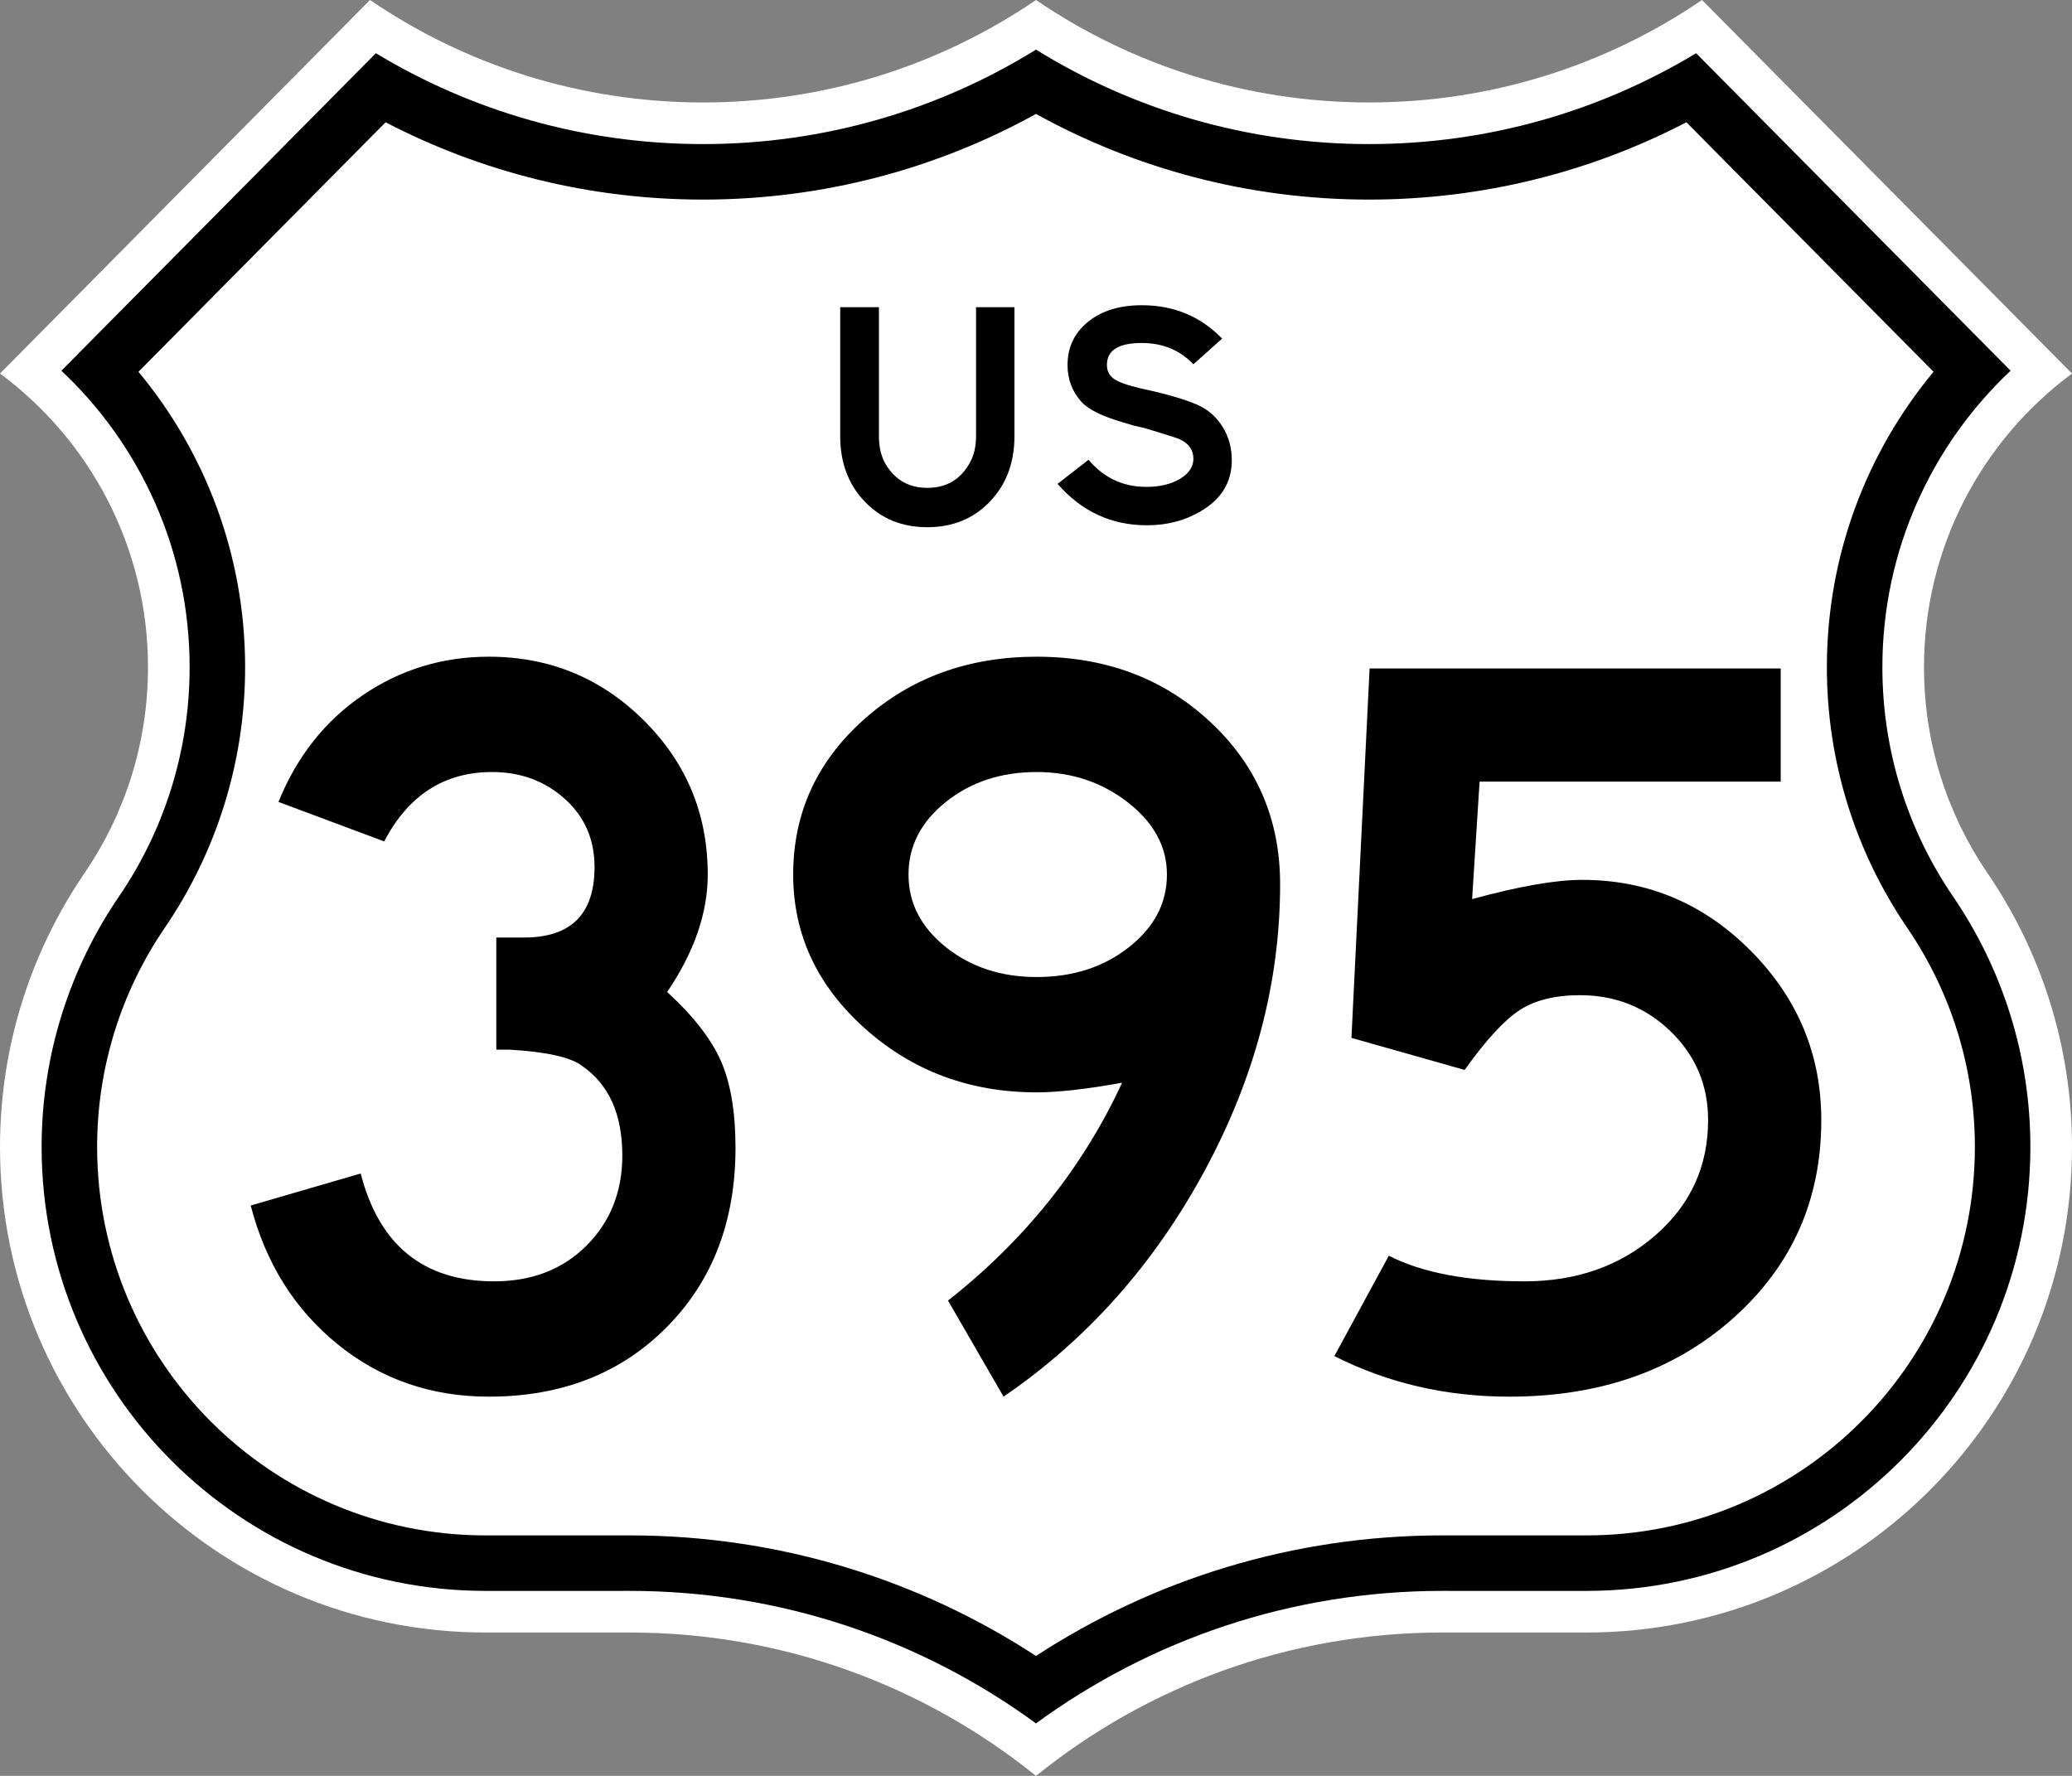 <?xml version="1.0" encoding="utf-8"?>
<!-- Generator: Adobe Illustrator 12.0.0, SVG Export Plug-In . SVG Version: 6.00 Build 51448)  -->
<!DOCTYPE svg PUBLIC "-//W3C//DTD SVG 1.1//EN" "http://www.w3.org/Graphics/SVG/1.1/DTD/svg11.dtd">
<svg  version="1.1" id="Layer_1" xmlns="http://www.w3.org/2000/svg" xmlns:xlink="http://www.w3.org/1999/xlink" width="448" height="384" viewBox="0 0 448 384"
	 overflow="visible" enable-background="new 0 0 448 384" xml:space="preserve">
<rect x="0" y="0" width="448" height="384" fill="#808080" stroke="none"/>
<g>
	<g>
		<path fill-rule="evenodd" clip-rule="evenodd" fill="#FFFFFF" d="M224,384
			c-24.024-19.391-54.59-31.002-87.868-31.002L105,353C47.009,353,0,305.99,0,248
			c0-21.949,6.793-42.412,18.31-59.261C26.948,176.073,32,160.764,32,144.276
			C32,118.25,19.416,95.165,0,80.771L79.999,0C100.513,13.981,125.302,22.155,152,22.155
			c26.698,0,51.486-8.173,72-22.154c20.514,13.981,45.303,22.154,72,22.154
			c26.698,0,51.487-8.173,72.001-22.155L448,80.771C428.584,95.165,416,118.25,416,144.276
			c0,16.488,5.052,31.797,13.69,44.463C441.207,205.588,448,226.051,448,248
			c0,57.99-47.01,105-105,105l-31.132-0.002C278.59,352.998,248.024,364.609,224,384z"/>
		
			<path fill-rule="evenodd" clip-rule="evenodd" fill="none" stroke="#000000" stroke-width="0" stroke-linecap="round" stroke-linejoin="round" stroke-miterlimit="3.864" d="
			M224,384c-24.024-19.391-54.59-31.002-87.868-31.002L105,353C47.009,353,0,305.99,0,248
			c0-21.949,6.793-42.412,18.31-59.261C26.948,176.073,32,160.764,32,144.276
			C32,118.25,19.416,95.165,0,80.771L79.999,0C100.513,13.981,125.302,22.155,152,22.155
			c26.698,0,51.486-8.173,72-22.154c20.514,13.981,45.303,22.154,72,22.154
			c26.698,0,51.487-8.173,72.001-22.155L448,80.771C428.584,95.165,416,118.25,416,144.276
			c0,16.488,5.052,31.797,13.69,44.463C441.207,205.588,448,226.051,448,248
			c0,57.99-47.01,105-105,105l-31.132-0.002C278.59,352.998,248.024,364.609,224,384z"/>
	</g>
	<g>
		<path fill-rule="evenodd" clip-rule="evenodd" d="M105,332C58.607,332,21,294.393,21,248
			c0-17.567,5.435-33.932,14.652-47.42C46.594,184.539,53,165.119,53,144.276
			c0-24.293-8.678-46.573-23.066-63.885l53.436-53.952
			C103.924,37.12,127.279,43.155,152,43.155c26.083,0,50.646-6.718,72-18.523
			c21.354,11.805,45.917,18.523,72,18.523c24.721,0,48.076-6.035,68.63-16.716
			l53.436,53.952C403.678,97.704,395,119.983,395,144.276
			c0,20.843,6.405,40.263,17.348,56.304C421.565,214.068,427,230.432,427,248
			c0,46.393-37.607,84-84,84l-31.131-0.002c-32.396,0-62.6,9.588-87.869,26.072
			c-25.27-16.484-55.473-26.072-87.869-26.072L105,332z M136.131,343.998L105,344
			c-53.021,0-96-42.98-96-96c0-20.072,6.211-38.777,16.742-54.187
			C35.368,179.701,41,162.63,41,144.276c0-25.284-10.669-48.076-27.726-64.118
			l67.995-68.651C101.92,23.979,126.133,31.155,152,31.155
			c26.398,0,51.075-7.475,72-20.424c20.926,12.949,45.602,20.424,72,20.424
			c25.867,0,50.08-7.176,70.73-19.648l67.995,68.651
			C417.669,96.2,407,118.992,407,144.276c0,18.354,5.632,35.425,15.258,49.538
			C432.789,209.223,439,227.928,439,248c0,53.02-42.979,96-96,96l-31.132-0.002
			c-32.849,0-63.233,10.641-87.868,28.654
			C199.365,354.639,168.98,343.998,136.131,343.998z"/>
	</g>
	<g>
		<g>
			<path fill-rule="evenodd" clip-rule="evenodd" d="M219.34,94.326c0,5.721-1.768,10.43-5.302,14.128
				C210.503,112.151,205.991,114,200.503,114s-10-1.849-13.535-5.546
				s-5.302-8.407-5.302-14.128V66.419h8.372v27.907
				c0,2.372,0.488,4.396,1.465,6.07c2.047,3.396,5.047,5.093,9,5.093
				c4,0,7-1.697,9-5.093c1.023-1.674,1.535-3.698,1.535-6.07V66.419h8.302V94.326z"/>
		</g>
		<g>
			<path fill-rule="evenodd" clip-rule="evenodd" d="M266.334,99.514c0,4.689-2.186,8.333-6.558,10.934
				c-3.442,2.089-7.372,3.134-11.791,3.134c-7.675,0-14.116-2.985-19.325-8.957
				l6.697-5.206c3.303,3.907,7.465,5.86,12.488,5.86
				c2.931,0,5.36-0.581,7.291-1.741c1.93-1.161,2.895-2.6,2.895-4.318
				c0-1.95-1-3.366-3-4.249c-0.371-0.186-2.232-0.789-5.581-1.81l-2.093-0.627
				l-2.163-0.487l-2.302-0.697c-4.559-1.3-7.605-2.809-9.14-4.527
				c-1.954-2.229-2.931-4.852-2.931-7.87c0-3.854,1.477-6.977,4.431-9.368
				C238.206,67.196,242.078,66,246.869,66c6.93,0,12.721,2.406,17.372,7.217
				l-6.21,5.551c-2.93-3.07-6.65-4.604-11.162-4.604
				c-5.023,0-7.535,1.578-7.535,4.735c0,1.3,0.512,2.31,1.535,3.03
				c1.023,0.72,2.953,1.405,5.791,2.055c6.186,1.346,10.512,2.646,12.977,3.9
				c2.046,1.068,3.674,2.635,4.883,4.701
				C265.729,94.65,266.334,96.96,266.334,99.514z"/>
		</g>
	</g>
</g>
<g>
	<path fill-rule="evenodd" clip-rule="evenodd" d="M159.027,248.205
		c0,15.854-4.964,28.783-14.892,38.787C134.207,296.998,121.394,302,105.693,302
		c-12.467,0-23.357-3.771-32.669-11.312c-9.312-7.543-15.584-17.547-18.817-30.016
		l23.781-6.926c4.002,15.546,13.622,23.318,28.86,23.318
		c8.158,0,14.815-2.578,19.971-7.734s7.734-11.659,7.734-19.509
		c0-8.927-2.925-15.392-8.773-19.394c-2.463-1.848-7.696-3.002-15.7-3.464
		c0,0-0.923,0-2.771,0v-24.242H113.312c10.159,0,15.238-5.079,15.238-15.238
		c0-6.003-2.155-10.928-6.465-14.776c-4.31-3.848-9.543-5.772-15.7-5.772
		c-10.313,0-18.085,5.002-23.319,15.007l-22.857-8.542
		c4.002-9.851,10.082-17.547,18.24-23.088C86.607,144.771,95.688,142,105.693,142
		c13.083,0,24.243,4.579,33.478,13.737c9.235,9.158,13.853,20.279,13.853,33.362
		c0,8.312-2.924,16.777-8.773,25.396c5.695,5.234,9.582,10.236,11.66,15.008
		C157.988,234.275,159.027,240.509,159.027,248.205z"/>
	<path fill-rule="evenodd" clip-rule="evenodd" d="M276.781,191.178c0,21.24-5.464,41.943-16.393,62.106
		C249.461,273.447,234.992,289.687,216.983,302l-12.006-20.779
		c16.624-13.083,29.168-28.783,37.634-47.1
		c-7.696,1.386-13.854,2.078-18.471,2.078c-14.469,0-26.859-4.617-37.172-13.854
		c-10.312-9.234-15.469-20.316-15.469-33.246c0-13.237,5.079-24.396,15.238-33.478
		C196.897,146.541,209.364,142,224.141,142c14.931,0,27.437,4.695,37.518,14.084
		C271.74,165.473,276.781,177.171,276.781,191.178z M252.309,189.1
		c0-6.003-2.81-11.198-8.428-15.584s-12.198-6.58-19.74-6.58
		c-7.696,0-14.237,2.155-19.625,6.465c-5.387,4.31-8.081,9.543-8.081,15.7
		c0,6.156,2.694,11.391,8.081,15.699c5.388,4.311,11.929,6.465,19.625,6.465
		c7.85,0,14.507-2.154,19.971-6.465C249.576,200.49,252.309,195.256,252.309,189.1
		z"/>
	<path fill-rule="evenodd" clip-rule="evenodd" d="M393.793,242.201
		c0,17.24-6.35,31.516-19.048,42.829S345.924,302,326.376,302
		c-13.699,0-26.32-2.924-37.864-8.773l11.774-21.703
		c7.234,3.694,17.009,5.541,29.321,5.541c11.236,0,20.664-3.309,28.283-9.928
		c7.619-6.618,11.429-14.93,11.429-24.936c0-7.541-2.693-13.929-8.081-19.162
		c-5.387-5.233-11.929-7.85-19.625-7.85c-5.387,0-9.734,1.077-13.044,3.232
		c-3.31,2.154-7.272,6.464-11.891,12.929l-24.474-6.927l3.926-79.884h88.889
		v24.473h-65.108l-1.616,25.397c10.158-2.771,18.086-4.156,23.781-4.156
		c14.16,0,26.32,5.118,36.479,15.354C388.713,215.844,393.793,228.041,393.793,242.201
		z"/>
</g>
</svg>
